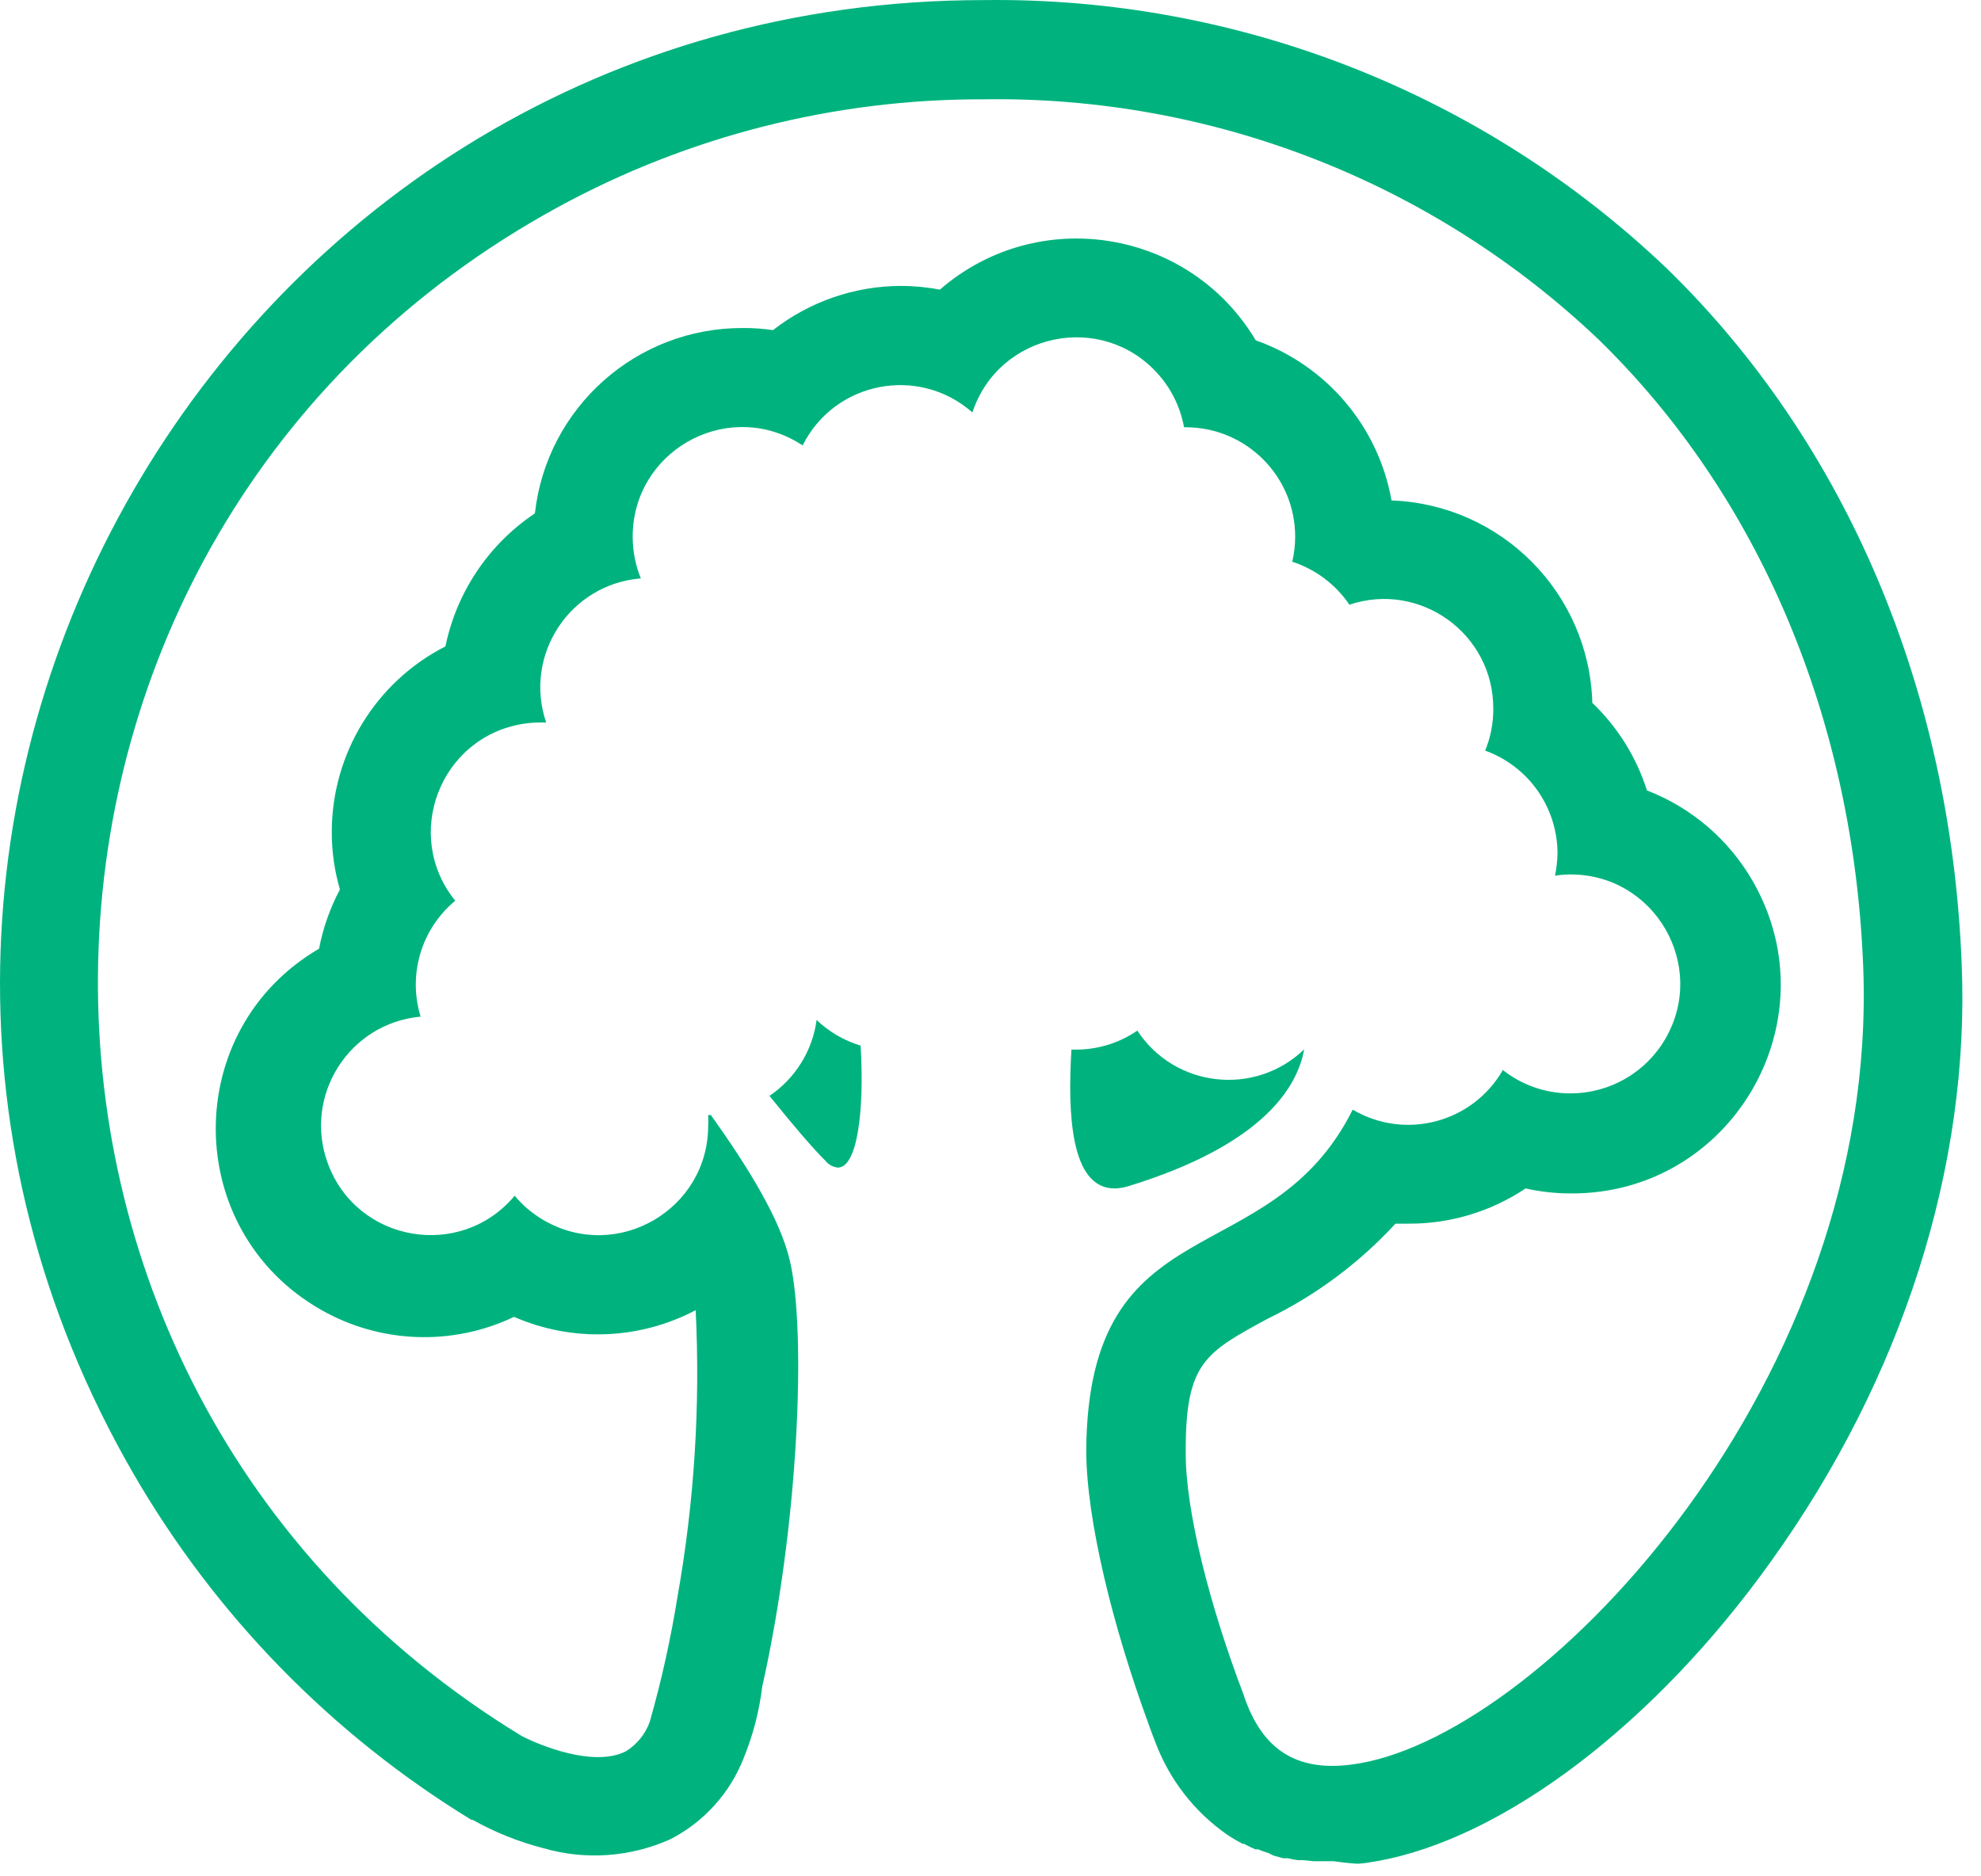 <?xml version="1.0" encoding="utf-8"?>
<svg id="Layer_1" data-name="Layer 1" viewBox="0 0 95 90" xmlns="http://www.w3.org/2000/svg">
  <defs>
    <style>.cls-1{fill:#24272a;}.cls-2{fill:#00b37e;}</style>
  </defs>
  <title>HL_Avalon_Logo</title>
  <g transform="matrix(1, 0, 0, 1, -3.929, -3.996)">
    <path class="cls-2" d="M 43.09 52.92 C 42.89 54.4 42.068 55.724 40.83 56.56 C 41.93 57.93 42.9 59.07 43.51 59.67 C 43.656 59.857 43.873 59.977 44.11 60 C 45.04 60 45.39 57.28 45.2 54.15 C 44.41 53.911 43.687 53.49 43.09 52.92 Z"/>
    <path class="cls-2" d="M 57.38 61 C 57.618 60.995 57.854 60.955 58.08 60.88 C 64.56 58.88 66.16 56.09 66.47 54.33 C 64.11 56.601 60.266 56.169 58.47 53.43 C 57.588 54.036 56.54 54.354 55.47 54.34 L 55.31 54.34 C 55.13 57.36 55.25 61 57.38 61 Z"/>
    <path class="cls-2" d="M 98 50.18 C 97.48 37.09 92.47 25.26 83.88 16.89 C 75.061 8.469 63.292 3.842 51.1 4 C 14.842 4 -7.819 43.25 10.31 74.65 C 14.245 81.465 19.825 87.186 26.54 91.29 L 26.6 91.29 C 27.67 91.888 28.813 92.345 30 92.65 C 32.018 93.231 34.177 93.075 36.09 92.21 C 37.705 91.375 38.958 89.977 39.61 88.28 C 40.048 87.2 40.34 86.067 40.48 84.91 C 42.24 77.08 42.6 67.85 41.81 64.48 C 41.35 62.48 39.81 59.99 38.02 57.48 L 37.89 57.48 C 37.9 57.647 37.9 57.813 37.89 57.98 C 37.894 62.021 33.522 64.552 30.02 62.534 C 29.484 62.226 29.006 61.825 28.61 61.35 C 26.022 64.454 21.044 63.593 19.65 59.8 C 18.459 56.561 20.664 53.074 24.1 52.76 C 23.48 50.741 24.135 48.548 25.76 47.2 C 23.22 44.057 25.035 39.342 29.027 38.714 C 29.296 38.672 29.568 38.65 29.84 38.65 L 30.12 38.65 C 29.021 35.418 31.257 32.014 34.66 31.74 C 34.402 31.105 34.27 30.426 34.27 29.74 C 34.267 25.699 38.64 23.17 42.142 25.188 C 42.236 25.242 42.329 25.3 42.42 25.36 C 43.956 22.288 47.986 21.506 50.56 23.78 C 51.829 19.943 56.776 18.918 59.464 21.936 C 60.106 22.656 60.537 23.54 60.71 24.49 L 60.79 24.49 C 63.689 24.49 66.04 26.841 66.04 29.74 C 66.039 30.144 65.992 30.547 65.9 30.94 C 67.017 31.303 67.981 32.028 68.64 33 C 72.046 31.862 75.561 34.41 75.54 38 C 75.544 38.686 75.411 39.366 75.15 40 C 77.232 40.75 78.62 42.726 78.62 44.94 C 78.613 45.296 78.572 45.651 78.5 46 C 78.748 45.959 78.999 45.939 79.25 45.94 C 83.291 45.94 85.817 50.315 83.797 53.815 C 82.859 55.439 81.126 56.44 79.25 56.44 C 78.071 56.447 76.924 56.052 76 55.32 C 74.549 57.85 71.31 58.705 68.8 57.22 C 64.8 65.22 56.12 61.63 56.02 73.54 C 56.02 76.9 57.31 82.07 59.02 86.72 L 59.02 86.72 L 59.02 86.72 C 59.12 87 59.22 87.28 59.33 87.55 C 60.001 89.35 61.204 90.902 62.78 92 L 62.78 92 C 63.022 92.16 63.272 92.307 63.53 92.44 L 63.59 92.44 C 63.77 92.54 63.95 92.62 64.13 92.7 L 64.26 92.7 C 64.423 92.77 64.59 92.831 64.76 92.88 L 65 93 L 65.47 93.13 L 65.7 93.13 C 65.854 93.171 66.011 93.201 66.17 93.22 L 66.41 93.22 L 66.92 93.27 L 67.14 93.27 L 67.89 93.27 C 68.258 93.327 68.628 93.368 69 93.39 C 69.31 93.39 69.63 93.32 70 93.26 C 76.06 92.17 83.29 86.68 88.85 78.9 C 95.16 70.11 98.42 59.91 98 50.18 Z M 69.16 88.57 C 66.25 89.09 64.46 88.04 63.55 85.24 L 63.55 85.24 C 62 81.17 60.76 76.5 60.79 73.58 C 60.79 69.37 61.72 68.88 64.7 67.26 C 67.019 66.137 69.105 64.586 70.85 62.69 L 71.47 62.69 C 73.47 62.701 75.428 62.113 77.09 61 C 77.799 61.16 78.523 61.24 79.25 61.24 C 86.948 61.288 91.81 52.984 88.003 46.294 C 86.862 44.289 85.062 42.74 82.91 41.91 C 82.402 40.313 81.502 38.868 80.29 37.71 C 80.141 32.441 75.927 28.193 70.66 28 C 70.031 24.455 67.544 21.521 64.15 20.32 C 60.96 14.966 53.704 13.802 49 17.89 C 48.387 17.77 47.764 17.71 47.14 17.71 C 44.914 17.714 42.754 18.46 41 19.83 C 40.53 19.762 40.055 19.728 39.58 19.73 C 34.463 19.698 30.148 23.535 29.58 28.62 C 27.368 30.101 25.827 32.393 25.29 35 C 21.943 36.71 19.838 40.152 19.84 43.91 C 19.838 44.841 19.97 45.767 20.23 46.66 C 19.757 47.552 19.42 48.509 19.23 49.5 C 12.584 53.384 12.634 63.006 19.321 66.82 C 22.165 68.443 25.624 68.57 28.58 67.16 C 31.381 68.383 34.586 68.266 37.29 66.84 C 37.517 71.438 37.225 76.047 36.42 80.58 C 36.095 82.604 35.651 84.608 35.09 86.58 C 34.88 87.171 34.475 87.672 33.94 88 C 32.4 88.78 29.8 87.71 28.94 87.26 C 1.104 70.305 2.061 29.574 30.662 13.945 C 36.929 10.521 43.959 8.737 51.1 8.76 C 62.064 8.593 72.655 12.733 80.6 20.29 C 88.31 27.81 92.82 38.5 93.28 50.37 C 94.05 70.15 78.1 87 69.16 88.57 Z"/>
  </g>
</svg>